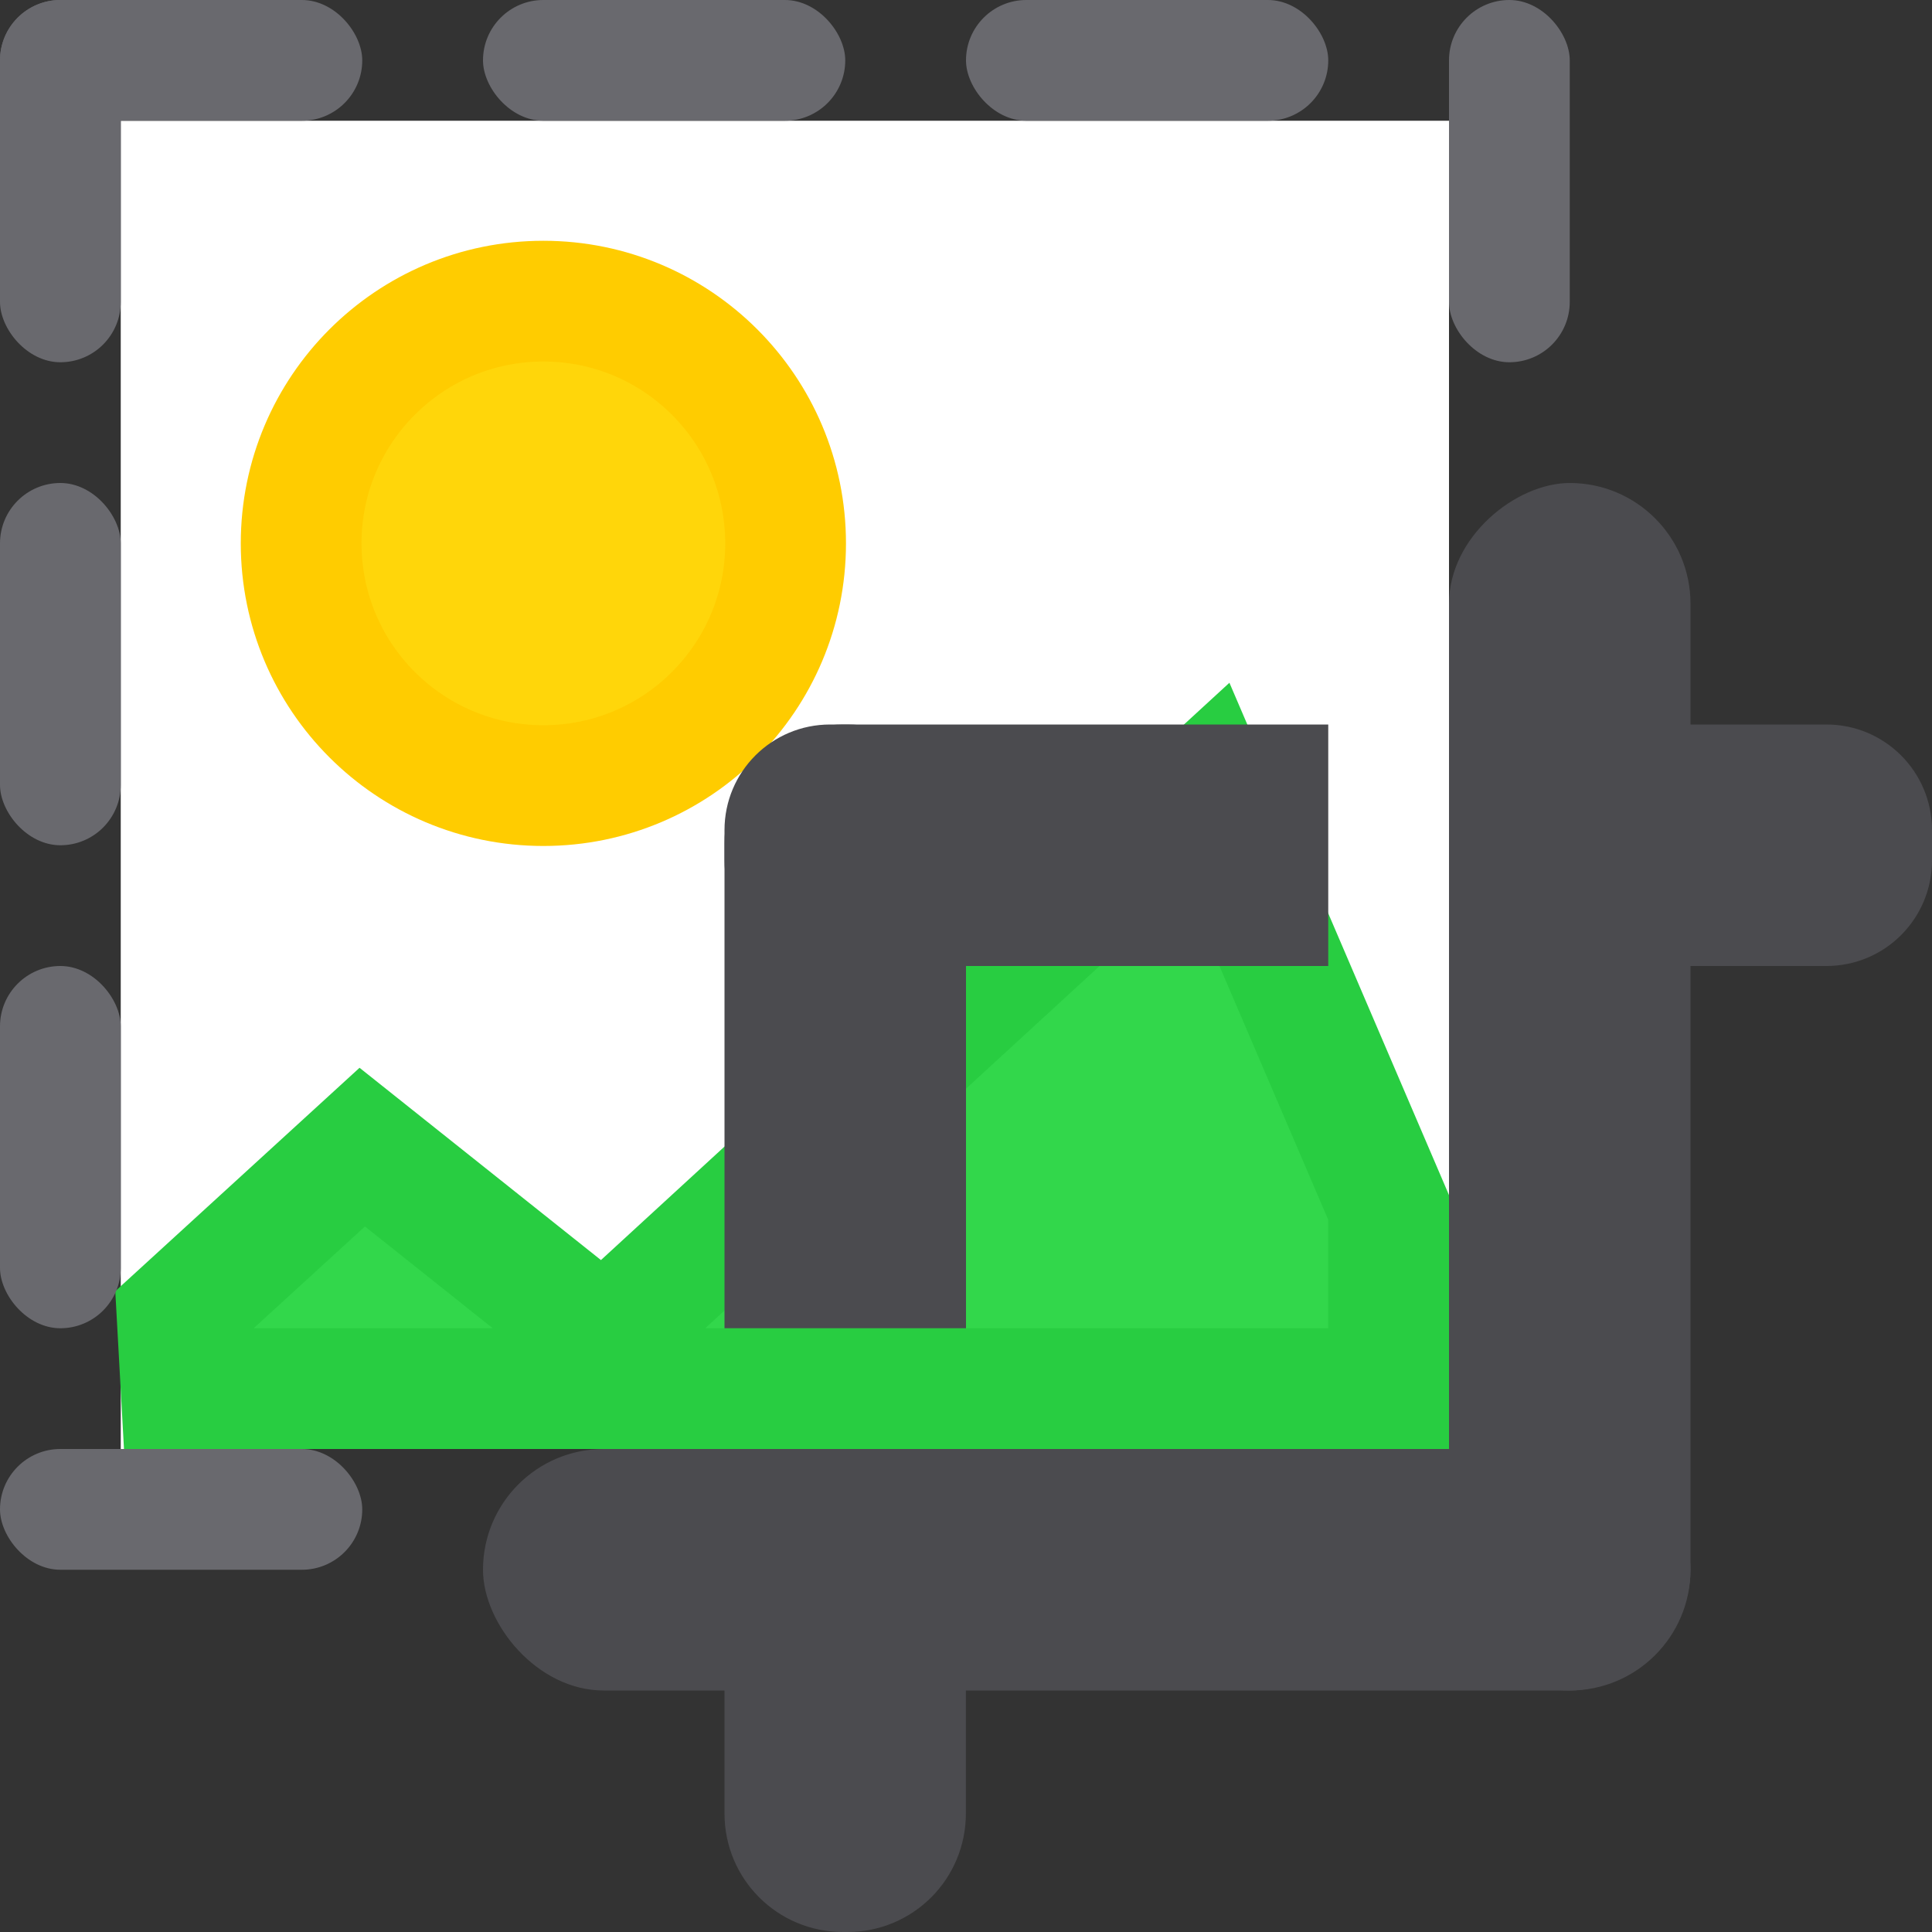 <svg viewBox="0 0 16 16" xmlns="http://www.w3.org/2000/svg"><rect x="0" y="0" width="16" height="16" fill="#333333" stroke="none"/>/&amp;amp;gt;<path d="m1 1h11v11h-11z" fill="#fff"/><circle cx="4.5" cy="4.5" fill="#ffd60a" r="2.006" stroke="#fc0"/><path d="m1.5 11.5-.033-.598 1.533-1.402 2 1.593 5-4.593 1.5 3.5v1.5z" fill="#32d74b" fill-rule="evenodd" stroke="#28cd41"/><g fill="#69696e"><rect height="1" ry=".5" width="3" y="12"/><rect height="1" ry=".5" width="3"/><rect height="1" ry=".5" width="3" x="10" y="12"/></g><g fill="#4b4b4f"><rect height="2" ry="1" width="10" x="4" y="12"/><rect height="2" ry="1" transform="rotate(90)" width="10" x="4" y="-14"/><path d="m6.875 6c-.484 0-.875.391-.875.875v.25c0 .484.391.875.875.875h4.125v-2zm5.125 0v2h3.125c.484 0 .875-.391.875-.875v-.25c0-.484-.391-.875-.875-.875z"/><path d="m6.982 6c-.544 0-.982.438-.982.982v4.018h2v-4.018c0-.544-.438-.982-.982-.982zm-.982 6v3.018c0 .544.438.982.982.982h.035c.544 0 .982-.438.982-.982v-3.018z"/></g><g fill="#69696e"><rect height="3" ry=".5" width="1" x="12"/><rect height="1" ry=".5" width="3" x="4"/><rect height="1" ry=".5" width="3" x="8"/><rect height="3" ry=".5" width="1"/><rect height="3" ry=".5" width="1" y="4"/><rect height="3" ry=".5" width="1" y="8"/></g></svg>